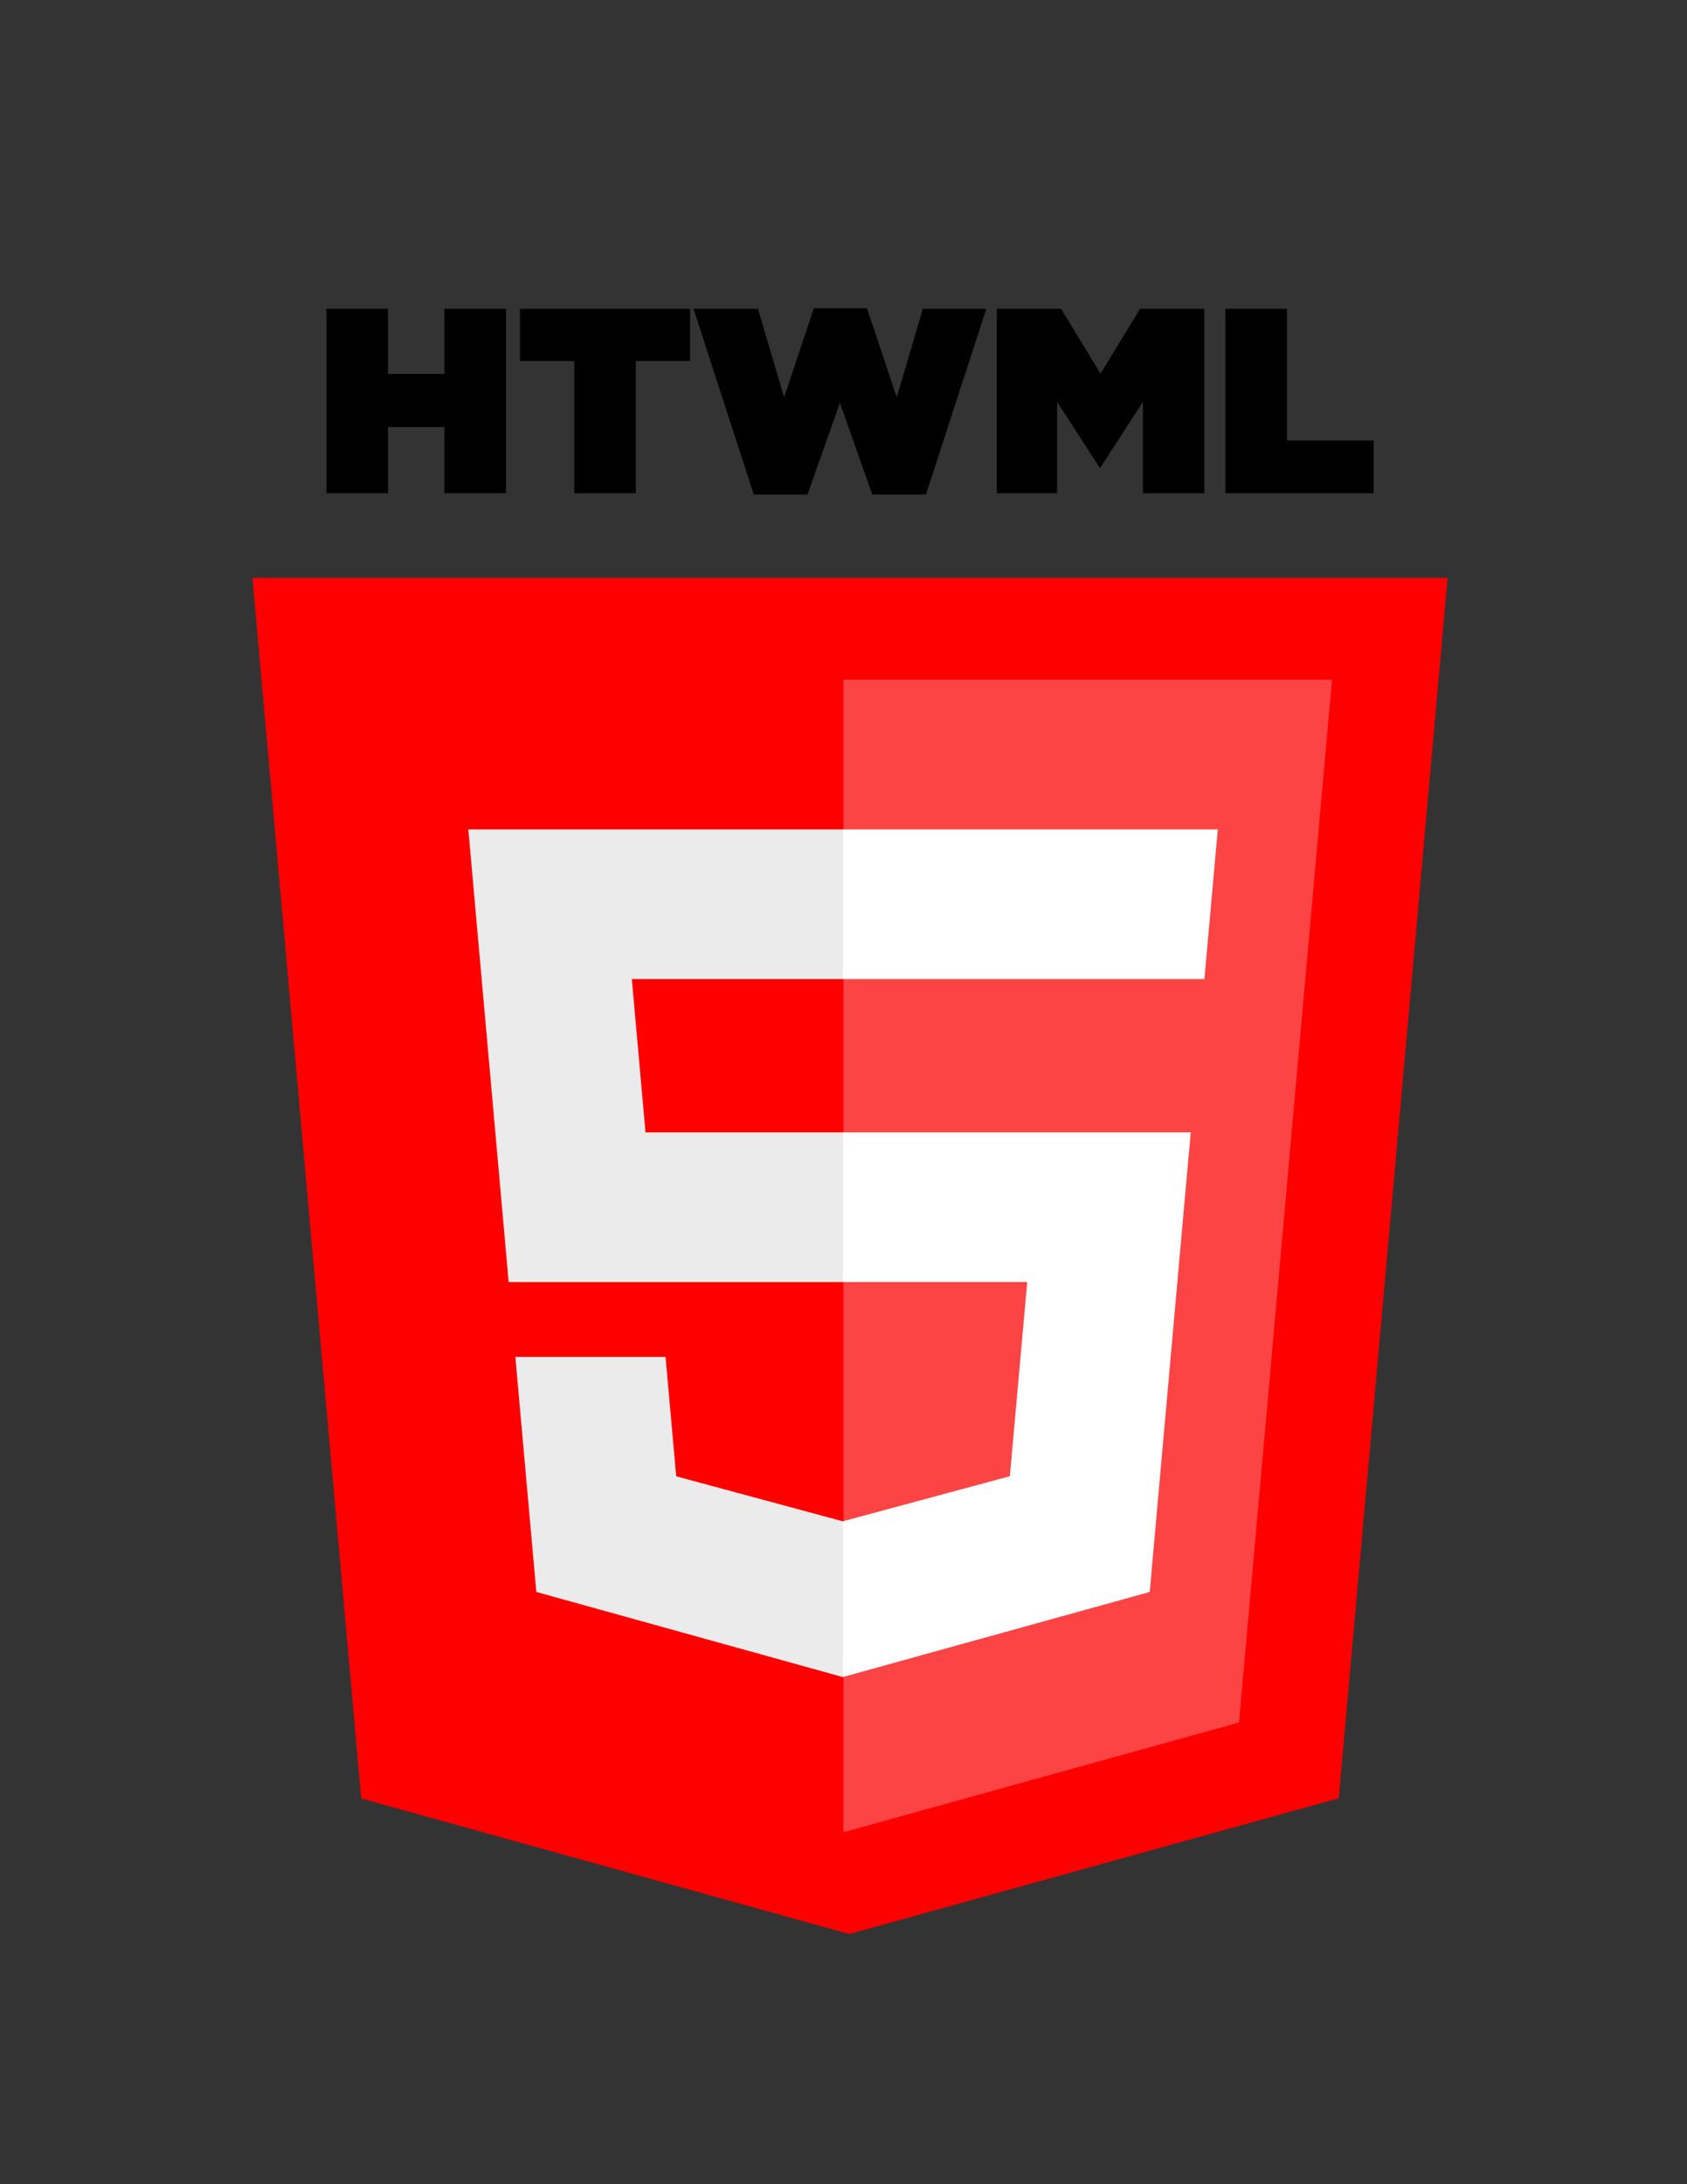 <?xml version="1.0" encoding="utf-8"?>
<!-- Generator: Adobe Illustrator 15.1.0, SVG Export Plug-In . SVG Version: 6.00 Build 0)  -->
<!DOCTYPE svg PUBLIC "-//W3C//DTD SVG 1.1//EN" "http://www.w3.org/Graphics/SVG/1.1/DTD/svg11.dtd">
<svg version="1.1" id="Layer_1" xmlns="http://www.w3.org/2000/svg" xmlns:xlink="http://www.w3.org/1999/xlink" x="0px" y="0px"
	 width="612px" height="792px" viewBox="0 0 612 792" enable-background="new 0 0 612 792" xml:space="preserve">
<rect x="0" y="0" width="612" height="792" fill="#333333" stroke="none"/>
<title>HTML5 Logo</title>
<polygon fill="#FF0000" points="131.033,652.125 91.575,209.553 525.155,209.553 485.655,652.057 308.101,701.281 "/>
<polygon fill="#FC4444" points="306,664.375 449.474,624.599 483.229,246.459 306,246.459 "/>
<polygon fill="#EBEBEB" points="306,410.604 234.174,410.604 229.213,355.02 306,355.02 306,300.74 305.812,300.74 169.892,300.74 
	171.191,315.302 184.532,464.882 306,464.882 "/>
<polygon fill="#EBEBEB" points="306,551.573 305.762,551.637 245.311,535.313 241.446,492.023 212.071,492.023 186.958,492.023 
	194.562,577.25 305.75,608.116 306,608.047 "/>
<polygon fill="#FFFFFF" points="305.812,410.604 305.812,464.882 372.651,464.882 366.352,535.279 305.812,551.619 305.812,608.09 
	417.089,577.25 417.905,568.08 430.66,425.179 431.984,410.604 417.357,410.604 "/>
<polygon fill="#FFFFFF" points="305.812,300.74 305.812,334.452 305.812,354.887 305.812,355.02 436.749,355.02 436.749,355.02 
	436.924,355.02 438.013,342.819 440.485,315.302 441.784,300.74 "/>
<g>
	<path d="M118.426,111.976h22.352v23.594h20.441v-23.594h22.352v66.864h-22.352v-23.976h-20.441v23.976h-22.352V111.976z"/>
	<path d="M208.309,130.889h-19.677v-18.913h61.706v18.913H230.66v47.951h-22.352V130.889z"/>
	<path d="M251.578,111.976h23.402l9.457,32.095l10.794-32.286h19.294l10.794,32.286l9.457-32.095h23.021l-21.875,67.342h-19.485
		l-11.749-33.241l-11.749,33.241h-19.486L251.578,111.976z"/>
	<path d="M361.615,111.976h23.308l14.328,23.498l14.327-23.498h23.308v66.864h-22.257v-33.146l-15.378,23.785h-0.383l-15.378-23.785
		v33.146h-21.875V111.976z"/>
	<path d="M444.525,111.976h22.353v47.76h31.426v19.104h-53.778V111.976z"/>
</g>
</svg>
